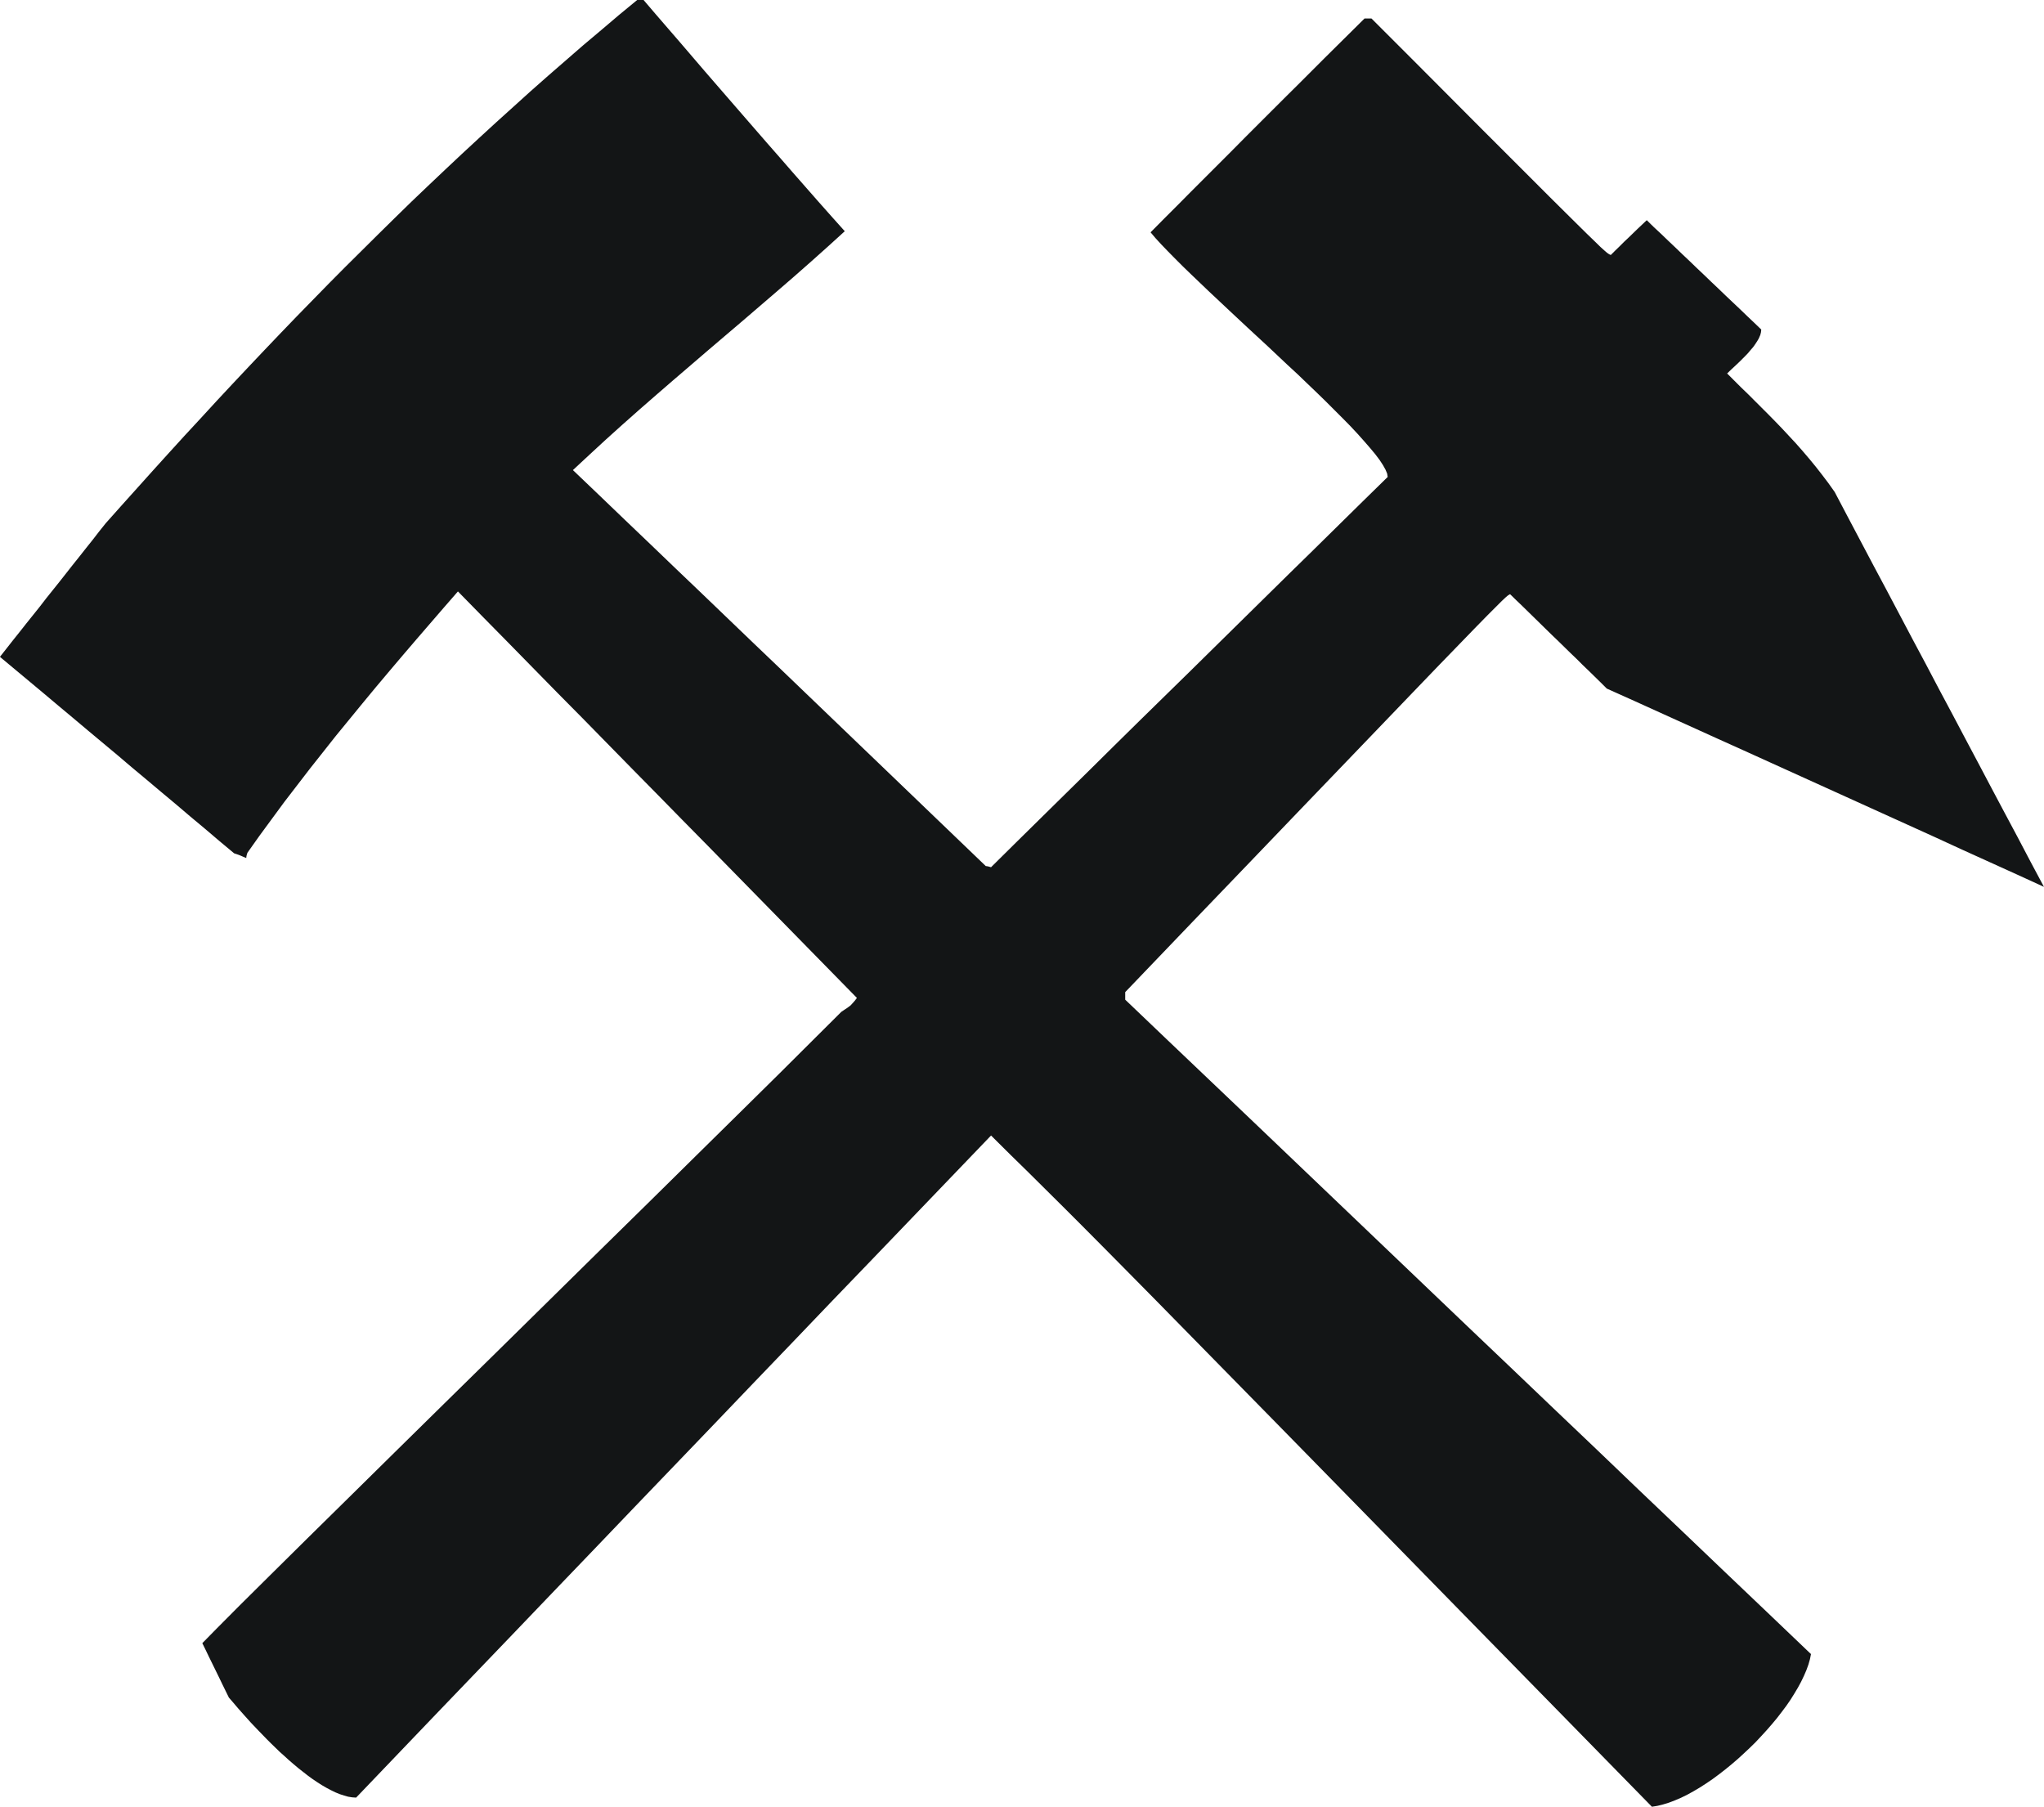 <svg viewBox="0 0 318.047 281.126" xmlns="http://www.w3.org/2000/svg"><path d="m241.93 265.68-13.259-13.536-11.529-11.786-9.979-10.196-8.587-8.765-7.315-7.454-6.202-6.32-5.248-5.347-4.433-4.492-3.796-3.836-3.28-3.3-2.922-2.921-2.724-2.703-2.663-2.644-2.783-2.723-3.002-2.981-6.182 6.44-6.162 6.42-6.182 6.44-6.182 6.42-6.162 6.439-6.182 6.44-6.162 6.44-6.182 6.44-6.182 6.44-6.162 6.439-6.182 6.44-6.163 6.44-6.182 6.44-6.182 6.44-6.162 6.439-6.182 6.46-.596-.04-.636-.1-.636-.178-.676-.22-.676-.277-.696-.338-.715-.378-.716-.417-.716-.457-.735-.497-.736-.537-.735-.576-.736-.577-.735-.616-.716-.616-.715-.656-.716-.636-.696-.676-.675-.656-.656-.656-1.273-1.311-1.192-1.253-1.054-1.172-.934-1.054-.795-.934-.636-.735-.537-1.093-.517-1.054-.517-1.073-.517-1.054-.516-1.053-.517-1.053-.497-1.034-.517-1.053 2.286-2.326 3.578-3.597 4.731-4.691 5.705-5.645 6.52-6.42 7.136-7.036 7.614-7.493 7.93-7.792 8.032-7.91 8.01-7.891 7.812-7.672 7.435-7.334 6.897-6.798 6.182-6.102 5.288-5.267 4.274-4.253.497-.338.397-.259.298-.218.259-.2.199-.218.218-.238.259-.298.298-.398-3.876-3.955-3.897-3.975-3.876-3.956-3.876-3.955-3.876-3.955-3.876-3.956-3.896-3.955-3.877-3.955-3.876-3.936-3.876-3.955-3.876-3.955-3.896-3.936-3.877-3.955-3.876-3.955-3.876-3.936-3.876-3.955-2.147 2.465-2.147 2.484-2.127 2.465-2.127 2.484-2.107 2.485-2.107 2.504-2.087 2.524-2.067 2.525-2.068 2.524-2.027 2.564-2.028 2.564-1.988 2.584-1.987 2.584-1.929 2.623-1.928 2.624-1.888 2.663-.06.199-.06.199-.04.218-.02.2-.476-.2-.457-.198-.477-.18-.477-.158-2.286-1.908-2.267-1.928-2.286-1.908-2.266-1.928-2.286-1.909-2.266-1.908-2.286-1.908-2.266-1.928-2.286-1.908-2.286-1.908-2.266-1.908-2.286-1.908-2.266-1.908-2.286-1.908-2.266-1.889-2.286-1.908 1.033-1.311 1.014-1.292 1.034-1.292 1.033-1.312L5.143 95.7l1.034-1.292 1.013-1.312 1.034-1.292 1.034-1.291 1.033-1.312 1.014-1.292 1.034-1.292 1.033-1.312 1.034-1.292 1.014-1.312 1.033-1.291 2.445-2.743 2.465-2.743 2.445-2.723 2.465-2.723 2.445-2.684 2.485-2.683 2.465-2.683 2.484-2.664 2.485-2.643 2.485-2.624 2.504-2.623 2.505-2.604 2.524-2.584 2.525-2.584 2.544-2.564 2.565-2.544 2.564-2.544 2.564-2.524 2.584-2.524 2.604-2.485 2.624-2.484 2.644-2.485 2.644-2.445 2.663-2.445 2.684-2.424 2.683-2.425 2.724-2.405 2.743-2.385 2.743-2.386L93.54 4.69l2.783-2.365 2.823-2.326h.993l1.869 2.187 1.888 2.186 1.909 2.206 1.908 2.226 1.908 2.227 1.928 2.226 1.948 2.246 1.948 2.246 1.968 2.266 1.968 2.265 1.988 2.266 1.988 2.286 2.008 2.286 2.007 2.285 2.028 2.286 2.047 2.286-2.624 2.385-2.624 2.345-2.643 2.326-2.664 2.305-2.683 2.306-2.684 2.306-2.683 2.285-2.684 2.286-2.683 2.306-2.664 2.285-2.664 2.306-2.643 2.306-2.624 2.325-2.604 2.345-2.565 2.366-2.564 2.385 4.015 3.836 4.016 3.856 4.015 3.836 4.016 3.856 4.015 3.836 4.015 3.856 4.016 3.856 4.015 3.836 4.015 3.856 4.016 3.856 4.015 3.856 4.016 3.855 4.015 3.856 4.015 3.856 4.016 3.856 4.015 3.856.199.02.199.04.218.06.199.059 3.836-3.796 3.857-3.797 3.856-3.796 3.856-3.796 3.837-3.796 3.856-3.797 3.856-3.776 3.877-3.796 3.856-3.797 3.856-3.796 3.856-3.796 3.857-3.797 3.876-3.796 3.856-3.796 3.857-3.797 3.876-3.796-.08-.517-.258-.616-.398-.715-.536-.815-.676-.895-.815-.974-.915-1.053-1.013-1.133-1.114-1.193-1.212-1.232-1.292-1.292-1.352-1.351-1.411-1.372-1.471-1.41-1.491-1.432-1.55-1.431-3.121-2.942-3.161-2.922-3.081-2.882-2.962-2.782-1.391-1.332-1.352-1.292-1.272-1.232-1.193-1.193-1.093-1.113-1.014-1.053-.895-.974-.775-.914 2.067-2.087 2.088-2.087 2.067-2.087 2.087-2.087 2.067-2.067 2.088-2.087 2.067-2.087 2.087-2.087 2.067-2.067 2.088-2.087 2.087-2.068 2.087-2.087 2.067-2.067 2.087-2.067 2.108-2.087 2.087-2.067h1.073l6.44 6.44 5.626 5.645 4.87 4.89 4.194 4.193 3.559 3.558 2.961 2.961 2.445 2.425 1.968 1.948 1.53 1.51 1.194 1.153.854.835.617.557.417.358.258.178.18.1.138.04.676-.676.696-.676.676-.676.715-.676.696-.675.696-.676.716-.676.715-.676 1.093 1.074 1.133 1.053 1.114 1.073 1.113 1.054 1.113 1.073 1.113 1.053 1.113 1.074 1.114 1.053 1.113 1.073 1.113 1.054 1.113 1.073 1.113 1.054 1.114 1.053 1.113 1.073 1.113 1.054 1.113 1.073-.02.219-.02.198-.06.239-.059.218-.1.22-.099.238-.119.218-.139.239-.298.457-.338.477-.398.457-.397.477-.438.457-.437.438-.437.437-.437.417-.815.756-.696.675 1.073 1.074 1.074 1.073 1.093 1.053 1.073 1.074 1.074 1.073 1.073 1.073 1.074 1.093 1.053 1.094 1.054 1.132 1.053 1.133 1.034 1.173 1.033 1.212 1.014 1.233.994 1.272.994 1.312.974 1.371 2.008 3.816 2.027 3.836 2.028 3.836 2.047 3.837 2.028 3.836 2.027 3.836 2.048 3.836 2.027 3.856 2.048 3.836 2.027 3.836 2.048 3.856 2.027 3.836 2.048 3.856 2.047 3.836 2.028 3.856 2.047 3.836-4.254-1.948-4.254-1.928-4.254-1.928-4.234-1.948-4.253-1.928-4.254-1.928-4.254-1.928-4.254-1.928-4.254-1.928-4.254-1.928-4.254-1.928-4.234-1.908-4.254-1.928-4.254-1.928-4.254-1.928-4.253-1.908-.935-.934-.954-.934-.934-.914-.954-.915-.935-.934-.954-.914-.934-.915-.934-.914-.954-.914-.935-.914-.934-.915-.934-.914-.934-.914-.935-.915-.934-.894-.934-.914h-.06l-.06.02-.079.06-.12.059-.357.298-.616.576-.935.935-1.371 1.371-1.889 1.928-2.464 2.544-3.18 3.28-3.937 4.094-4.81 5.009-5.745 5.982-6.798 7.076-7.912 8.249-9.144 9.52-10.436 10.892v1.173l6.66 6.36 6.659 6.34 6.679 6.361 6.659 6.36 6.659 6.36 6.659 6.361 6.679 6.38 6.66 6.36 6.678 6.36 6.66 6.361 6.678 6.36 6.66 6.38 6.678 6.36 6.68 6.381 6.678 6.36 6.68 6.38-.16.796-.238.834-.318.875-.378.874-.437.915-.497.914-.557.934-.596.954-.656.954-.716.954-.735.954-.795.954-.815.935-.855.934-.875.934-.914.894-.934.875-.935.855-.974.834-.974.795-.974.756-.994.735-.994.676-.993.636-.974.576-.974.537-.974.477-.935.398-.934.357-.914.279-.875.218-.855.14z" fill="#131516" fill-rule="evenodd"/></svg>